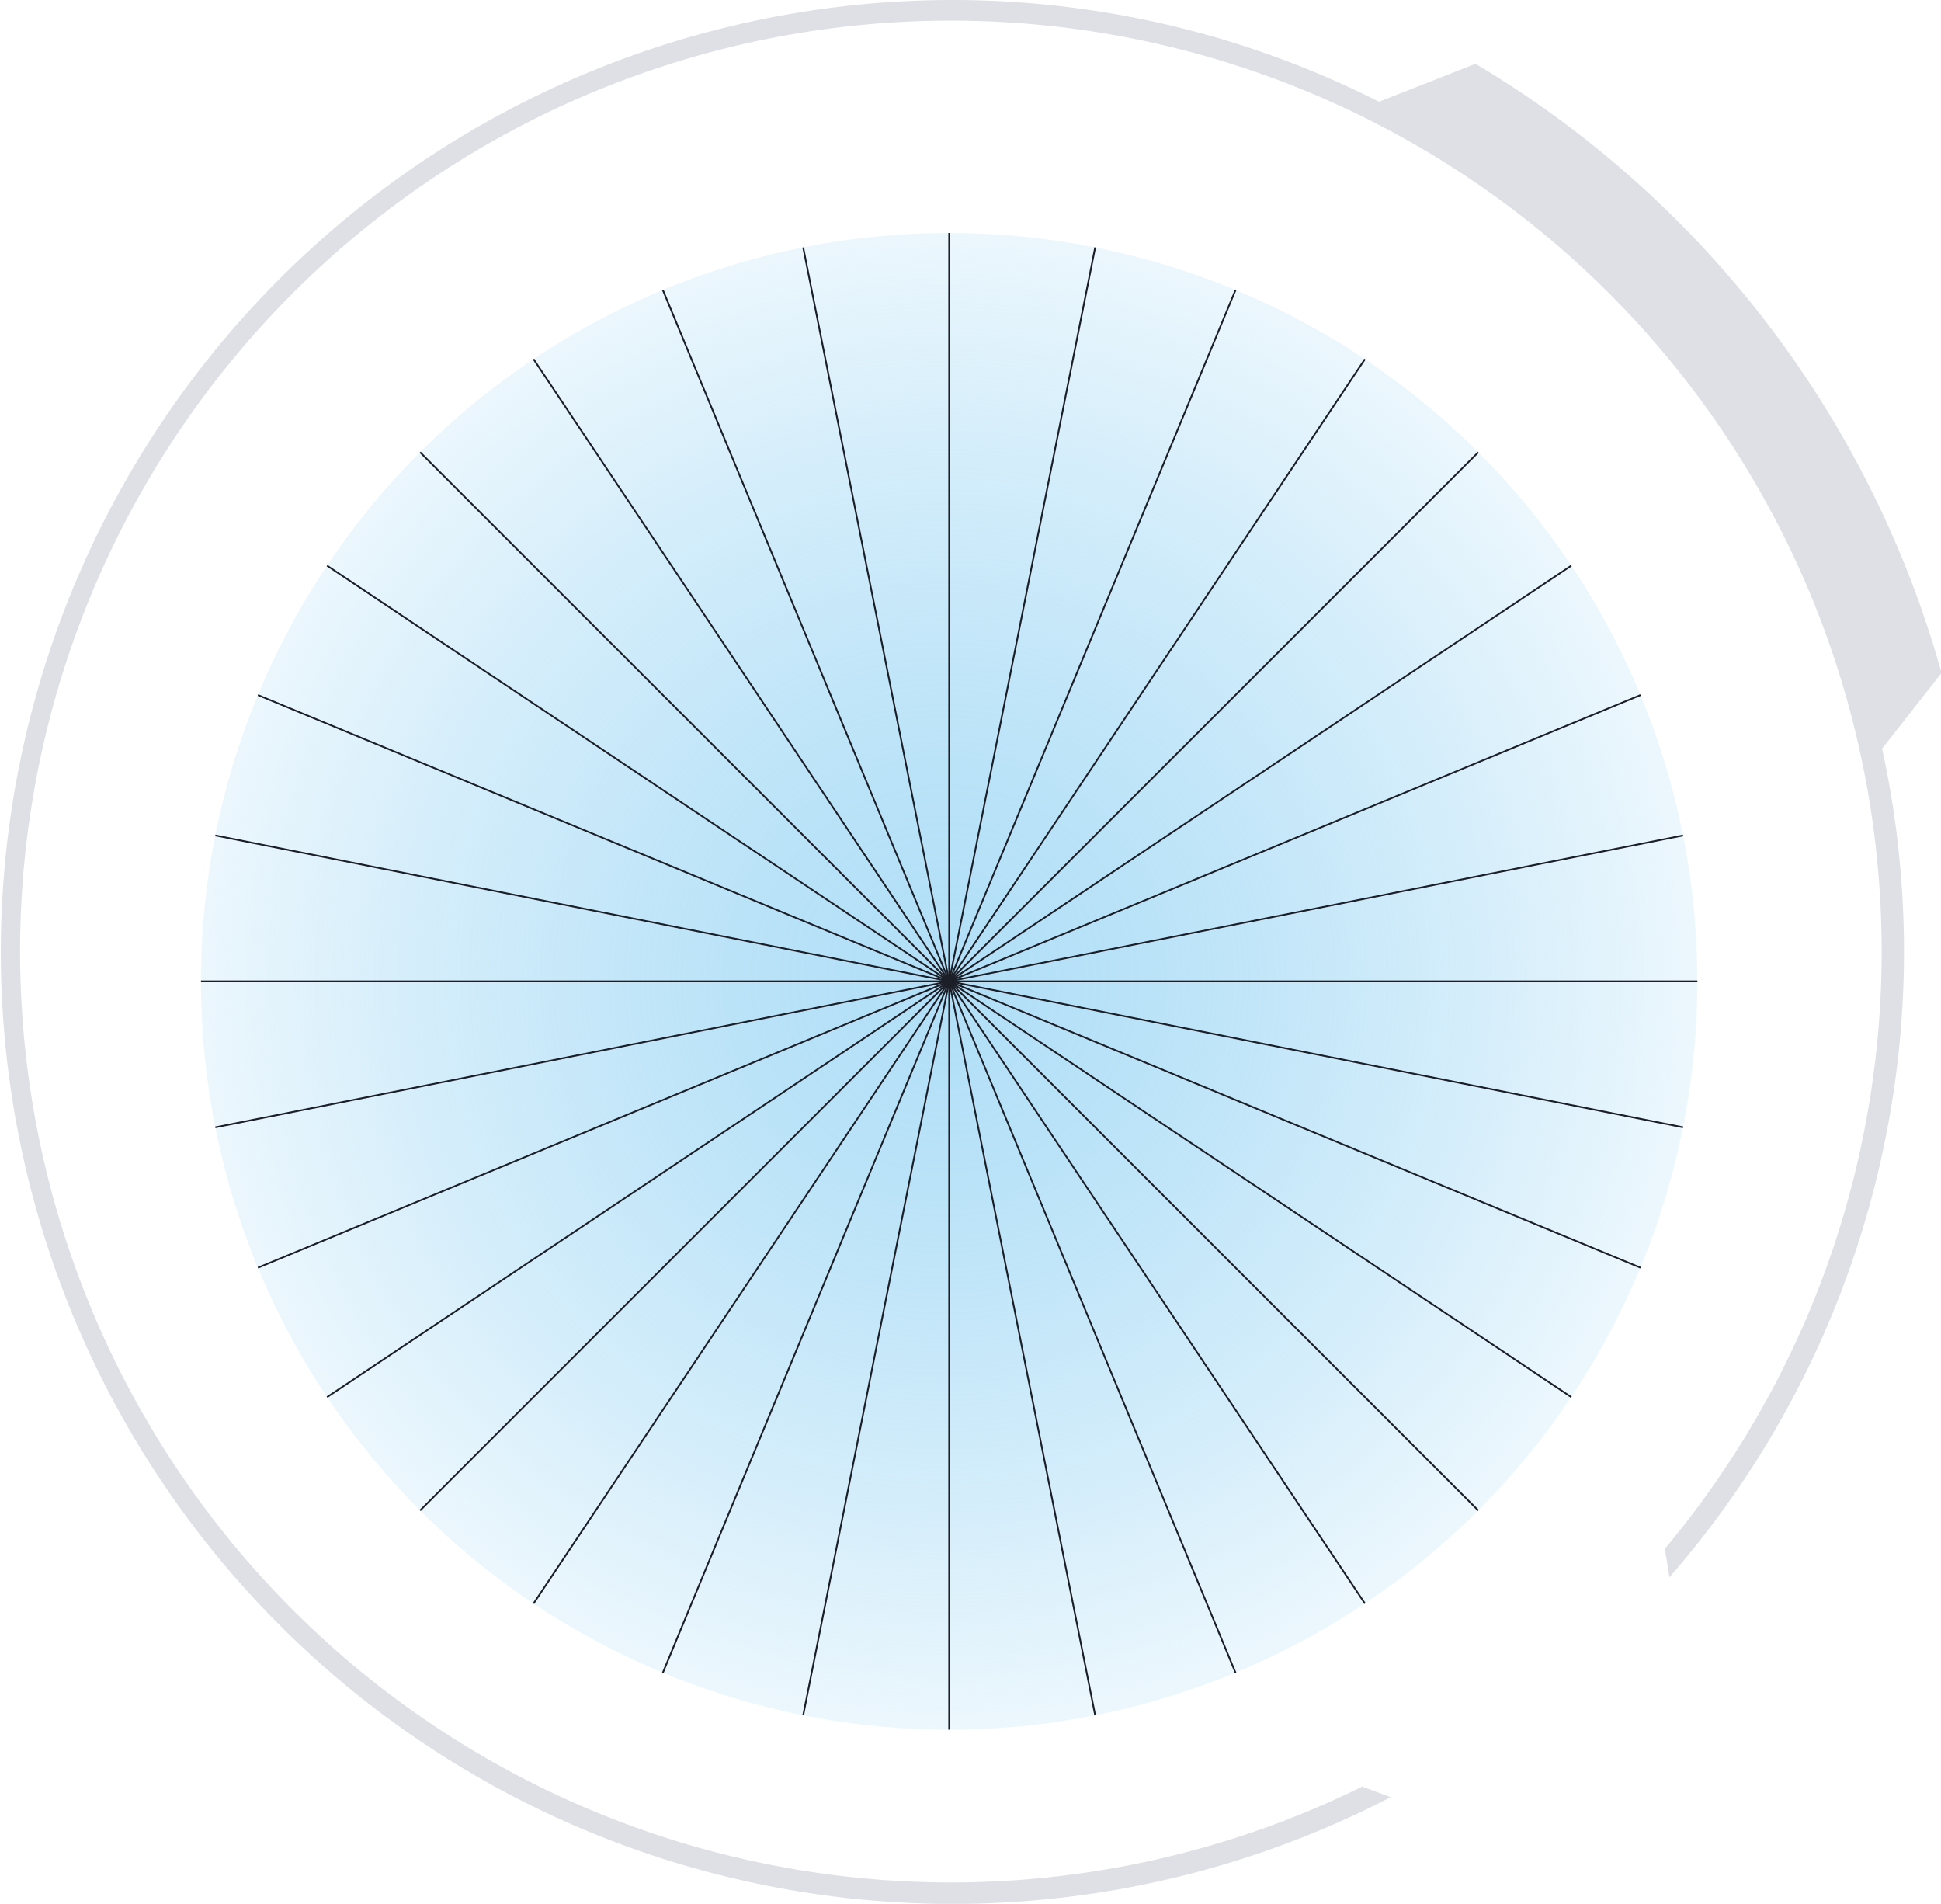 <svg xmlns="http://www.w3.org/2000/svg" xmlns:xlink="http://www.w3.org/1999/xlink" width="182.55" height="179.03" viewBox="0 0 182.55 179.03"><defs><radialGradient id="a" cx="88.83" cy="92.02" r="73" gradientUnits="userSpaceOnUse"><stop offset="0" stop-color="#9ed7f5"/><stop offset="0.1" stop-color="#9ed7f5" stop-opacity="0.97"/><stop offset="0.26" stop-color="#9ed7f5" stop-opacity="0.89"/><stop offset="0.45" stop-color="#9ed7f5" stop-opacity="0.75"/><stop offset="0.66" stop-color="#9ed7f5" stop-opacity="0.57"/><stop offset="0.89" stop-color="#9ed7f5" stop-opacity="0.33"/><stop offset="1" stop-color="#9ed7f5" stop-opacity="0.2"/></radialGradient></defs><title>Ресурс 5</title><circle cx="89.27" cy="92.28" r="70.37" style="opacity:0.8;fill:url(#a)"/><line x1="89.27" y1="92.28" x2="89.27" y2="162.65" style="fill:none;stroke:#1b1e27;stroke-miterlimit:10;stroke-width:0.161px"/><line x1="89.27" y1="92.28" x2="103" y2="161.3" style="fill:none;stroke:#1b1e27;stroke-miterlimit:10;stroke-width:0.161px"/><line x1="89.27" y1="92.28" x2="116.2" y2="157.3" style="fill:none;stroke:#1b1e27;stroke-miterlimit:10;stroke-width:0.161px"/><line x1="89.27" y1="92.28" x2="128.37" y2="150.79" style="fill:none;stroke:#1b1e27;stroke-miterlimit:10;stroke-width:0.161px"/><line x1="89.27" y1="92.28" x2="139.03" y2="142.04" style="fill:none;stroke:#1b1e27;stroke-miterlimit:10;stroke-width:0.161px"/><line x1="89.27" y1="92.28" x2="147.78" y2="131.38" style="fill:none;stroke:#1b1e27;stroke-miterlimit:10;stroke-width:0.161px"/><line x1="89.27" y1="92.28" x2="154.29" y2="119.21" style="fill:none;stroke:#1b1e27;stroke-miterlimit:10;stroke-width:0.161px"/><line x1="89.27" y1="92.28" x2="158.29" y2="106.01" style="fill:none;stroke:#1b1e27;stroke-miterlimit:10;stroke-width:0.161px"/><line x1="89.27" y1="92.28" x2="159.64" y2="92.28" style="fill:none;stroke:#1b1e27;stroke-miterlimit:10;stroke-width:0.161px"/><line x1="89.27" y1="92.28" x2="158.29" y2="78.56" style="fill:none;stroke:#1b1e27;stroke-miterlimit:10;stroke-width:0.161px"/><line x1="89.27" y1="92.28" x2="154.29" y2="65.36" style="fill:none;stroke:#1b1e27;stroke-miterlimit:10;stroke-width:0.161px"/><line x1="89.27" y1="92.28" x2="147.78" y2="53.19" style="fill:none;stroke:#1b1e27;stroke-miterlimit:10;stroke-width:0.161px"/><line x1="89.27" y1="92.28" x2="139.03" y2="42.53" style="fill:none;stroke:#1b1e27;stroke-miterlimit:10;stroke-width:0.161px"/><line x1="89.27" y1="92.28" x2="128.37" y2="33.77" style="fill:none;stroke:#1b1e27;stroke-miterlimit:10;stroke-width:0.161px"/><line x1="89.27" y1="92.28" x2="116.2" y2="27.27" style="fill:none;stroke:#1b1e27;stroke-miterlimit:10;stroke-width:0.161px"/><line x1="89.27" y1="92.28" x2="103" y2="23.27" style="fill:none;stroke:#1b1e27;stroke-miterlimit:10;stroke-width:0.161px"/><line x1="89.27" y1="92.28" x2="89.27" y2="21.91" style="fill:none;stroke:#1b1e27;stroke-miterlimit:10;stroke-width:0.161px"/><line x1="89.27" y1="92.28" x2="75.54" y2="23.27" style="fill:none;stroke:#1b1e27;stroke-miterlimit:10;stroke-width:0.161px"/><line x1="89.27" y1="92.28" x2="62.34" y2="27.27" style="fill:none;stroke:#1b1e27;stroke-miterlimit:10;stroke-width:0.161px"/><line x1="89.27" y1="92.28" x2="50.18" y2="33.77" style="fill:none;stroke:#1b1e27;stroke-miterlimit:10;stroke-width:0.161px"/><line x1="89.27" y1="92.28" x2="39.51" y2="42.53" style="fill:none;stroke:#1b1e27;stroke-miterlimit:10;stroke-width:0.161px"/><line x1="89.27" y1="92.28" x2="30.76" y2="53.19" style="fill:none;stroke:#1b1e27;stroke-miterlimit:10;stroke-width:0.161px"/><line x1="89.27" y1="92.28" x2="24.26" y2="65.36" style="fill:none;stroke:#1b1e27;stroke-miterlimit:10;stroke-width:0.161px"/><line x1="89.27" y1="92.28" x2="20.25" y2="78.56" style="fill:none;stroke:#1b1e27;stroke-miterlimit:10;stroke-width:0.161px"/><line x1="89.27" y1="92.28" x2="18.9" y2="92.28" style="fill:none;stroke:#1b1e27;stroke-miterlimit:10;stroke-width:0.161px"/><polyline points="20.25 106.01 40.22 102.04 89.27 92.28" style="fill:none;stroke:#1b1e27;stroke-miterlimit:10;stroke-width:0.161px"/><line x1="89.27" y1="92.28" x2="24.26" y2="119.21" style="fill:none;stroke:#1b1e27;stroke-miterlimit:10;stroke-width:0.161px"/><line x1="89.27" y1="92.28" x2="30.76" y2="131.38" style="fill:none;stroke:#1b1e27;stroke-miterlimit:10;stroke-width:0.161px"/><line x1="89.27" y1="92.28" x2="39.51" y2="142.04" style="fill:none;stroke:#1b1e27;stroke-miterlimit:10;stroke-width:0.161px"/><line x1="89.27" y1="92.28" x2="50.18" y2="150.79" style="fill:none;stroke:#1b1e27;stroke-miterlimit:10;stroke-width:0.161px"/><line x1="89.27" y1="92.28" x2="62.34" y2="157.3" style="fill:none;stroke:#1b1e27;stroke-miterlimit:10;stroke-width:0.161px"/><line x1="89.27" y1="92.28" x2="75.54" y2="161.3" style="fill:none;stroke:#1b1e27;stroke-miterlimit:10;stroke-width:0.161px"/><path d="M89.52,0a89.52,89.52,0,1,0,41.27,169s-1.92-.71-2.66-1a87.54,87.54,0,1,1,28.45-22.36l.43,2.68a89.48,89.48,0,0,0,20-77.92s3-3.81,5.59-7.12A97,97,0,0,0,138.77,6L129.7,9.57A88.84,88.84,0,0,0,89.52,0Z" style="fill:#5e6581;opacity:0.2"/></svg>